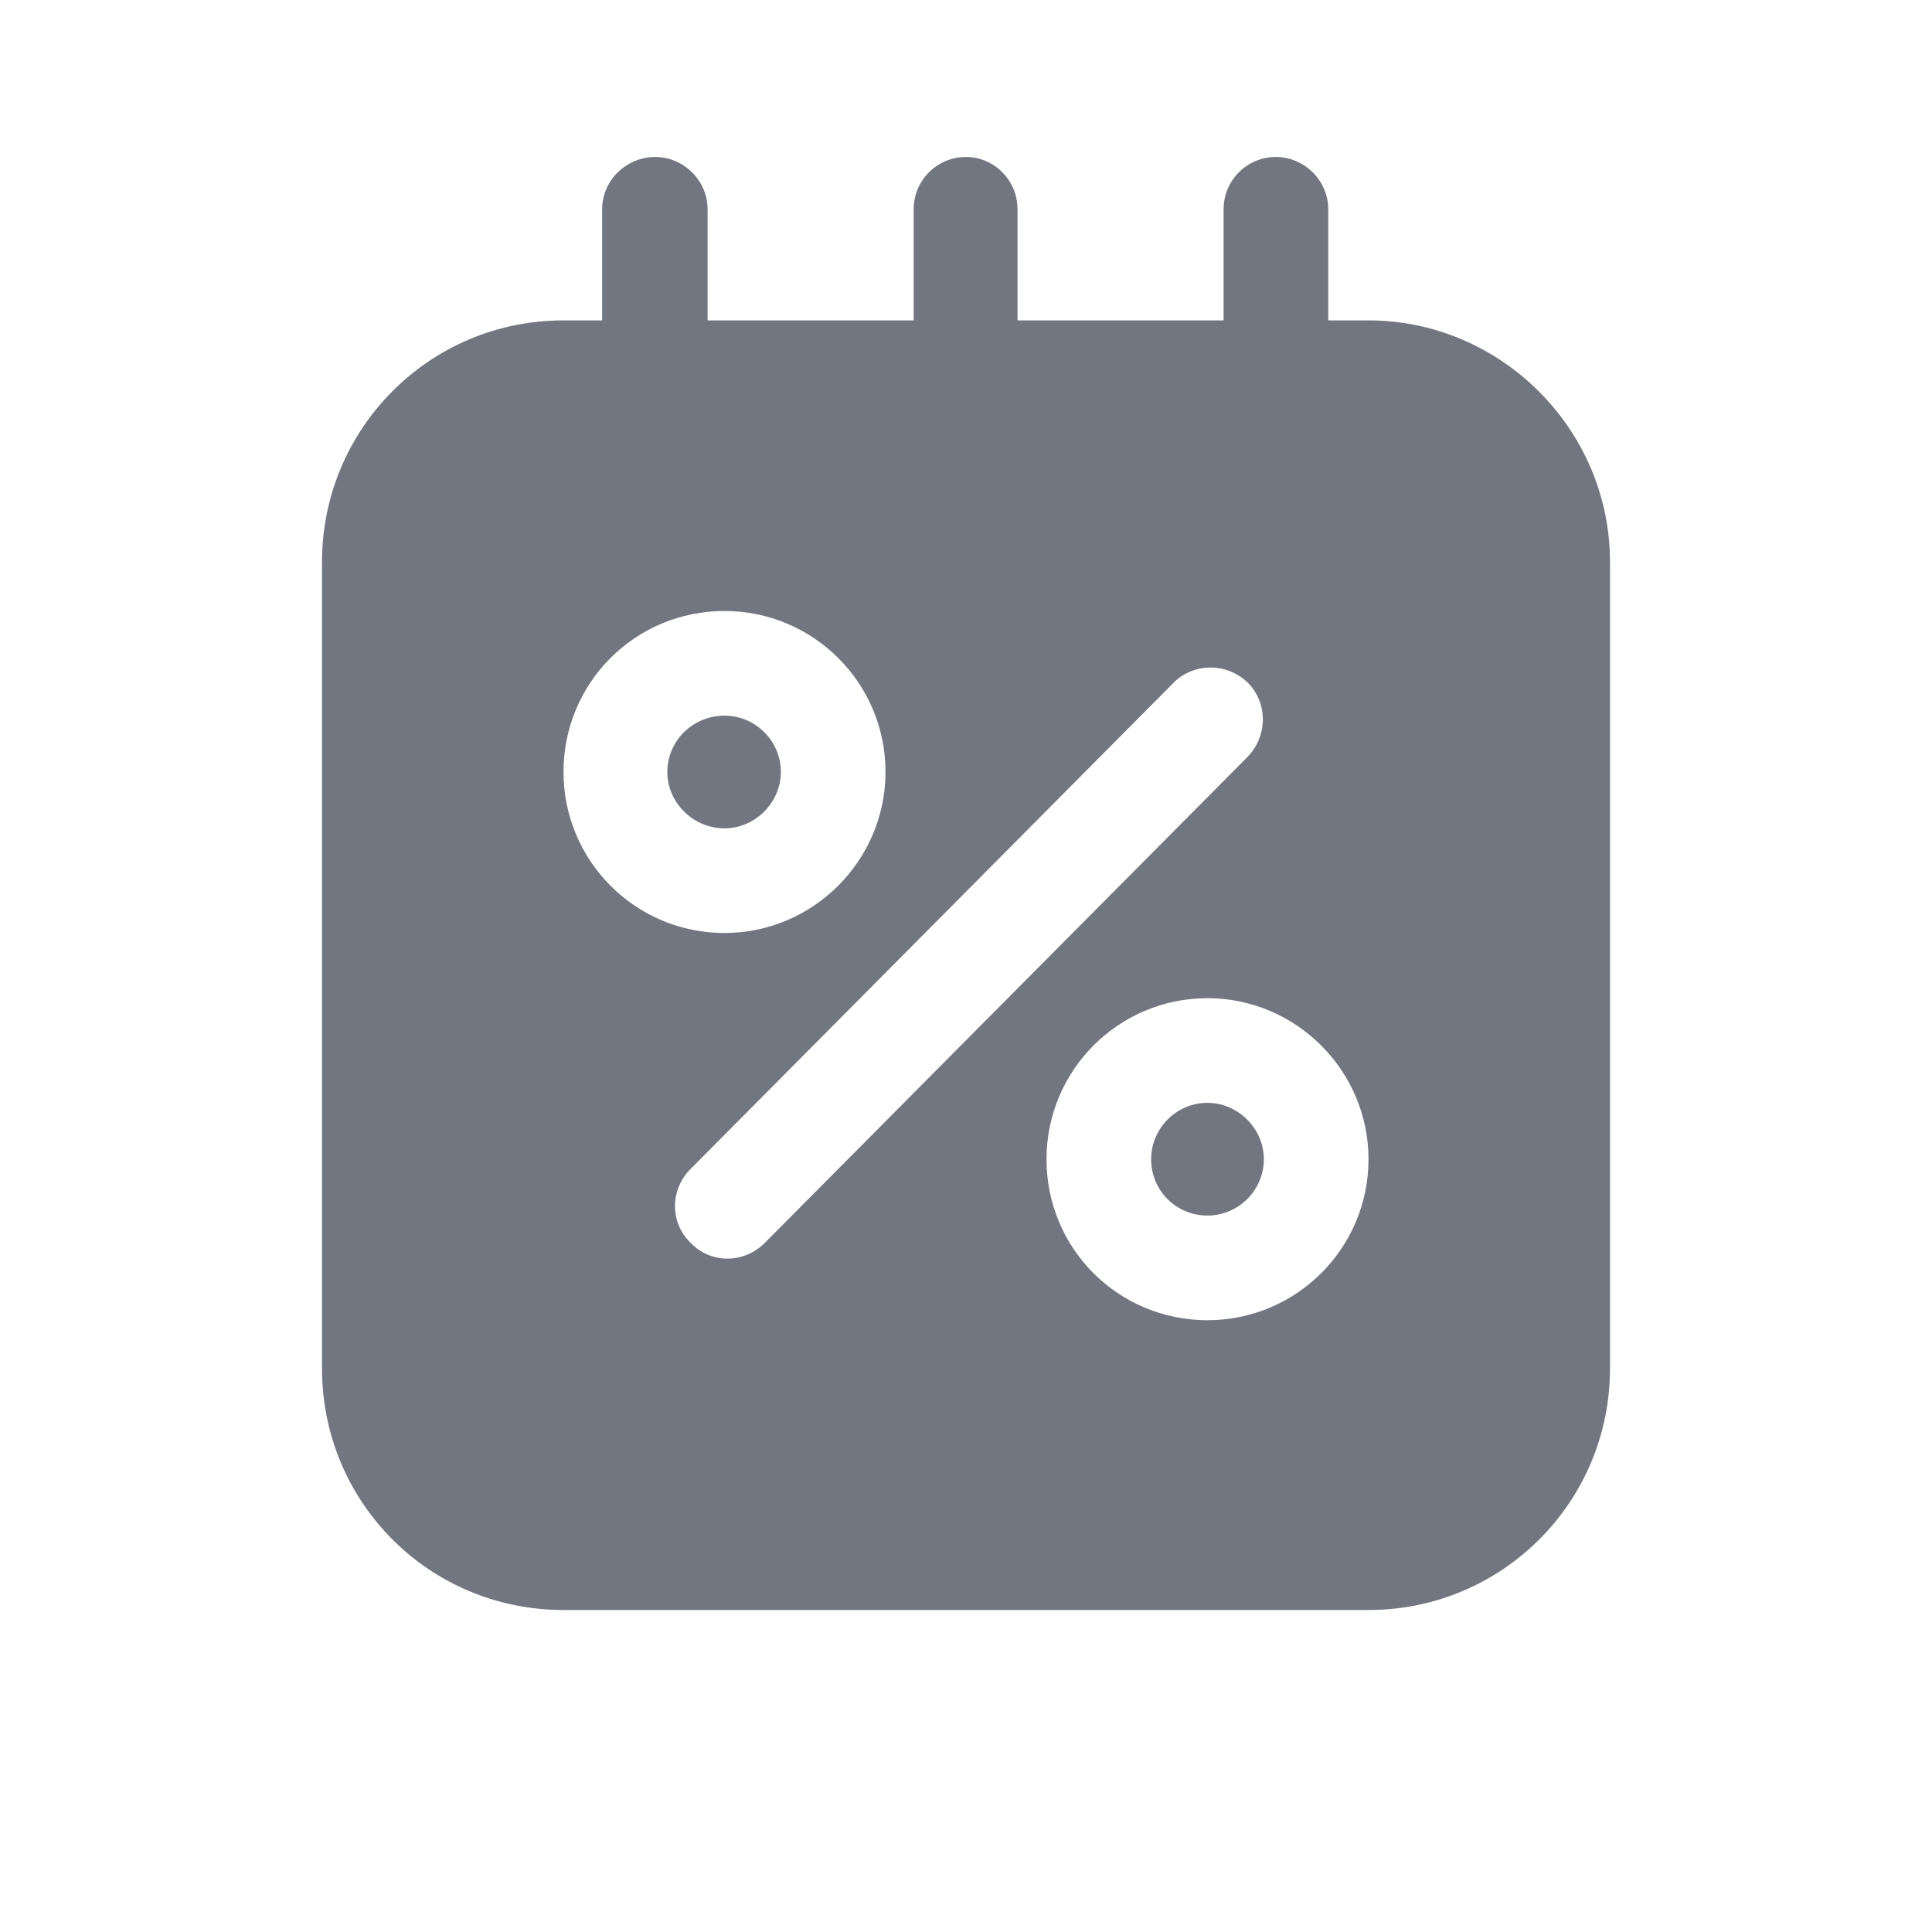 <svg width="24" height="24" viewBox="0 0 24 24" fill="none" xmlns="http://www.w3.org/2000/svg" xmlns:xlink="http://www.w3.org/1999/xlink">
	<desc>
			Created with Pixso.
	</desc>
	<defs>
		<clipPath id="clip17_195">
			<rect id="Solid / Credit Solid" width="24" height="24" fill="white" fill-opacity="0"/>
		</clipPath>
	</defs>
	<g clip-path="url(#clip17_195)">
		<path id="Shape" d="M8.79 2.6C8.79 2.24 8.49 1.95 8.14 1.95C7.78 1.95 7.48 2.24 7.48 2.6L7.48 3.98L7 3.98C5.33 3.98 4 5.33 4 6.98L4 17C4 18.66 5.33 20 7 20L17 20C18.66 20 20 18.66 20 17L20 6.98C20 5.33 18.64 3.98 17 3.98L16.5 3.98L16.5 2.6C16.5 2.24 16.2 1.95 15.85 1.95C15.49 1.95 15.2 2.24 15.2 2.6L15.2 3.98L12.64 3.98L12.64 2.6C12.64 2.24 12.35 1.95 12 1.95C11.64 1.95 11.35 2.24 11.35 2.6L11.35 3.98L8.79 3.98L8.79 2.6ZM11 9.59C11 10.69 10.1 11.59 9 11.59C7.89 11.59 7 10.69 7 9.59C7 8.48 7.89 7.59 9 7.59C10.1 7.59 11 8.48 11 9.59ZM15.5 8.48C15.75 8.73 15.75 9.14 15.5 9.4L9.5 15.44C9.24 15.7 8.83 15.7 8.58 15.44C8.32 15.19 8.32 14.78 8.58 14.52L14.58 8.48C14.83 8.23 15.24 8.23 15.5 8.48ZM9 10.29C9.38 10.29 9.7 9.97 9.7 9.59C9.7 9.2 9.38 8.89 9 8.89C8.61 8.89 8.29 9.2 8.29 9.59C8.29 9.97 8.61 10.29 9 10.29ZM17 14.4C17 15.51 16.1 16.4 15 16.4C13.89 16.4 13 15.51 13 14.4C13 13.3 13.89 12.4 15 12.4C16.1 12.4 17 13.3 17 14.4ZM15 15.1C15.38 15.1 15.7 14.79 15.7 14.4C15.7 14.02 15.38 13.7 15 13.7C14.61 13.7 14.3 14.02 14.3 14.4C14.3 14.79 14.61 15.1 15 15.1Z" fill="#717681" fill-opacity="1" fill-rule="evenodd"/>
	</g>
</svg>
